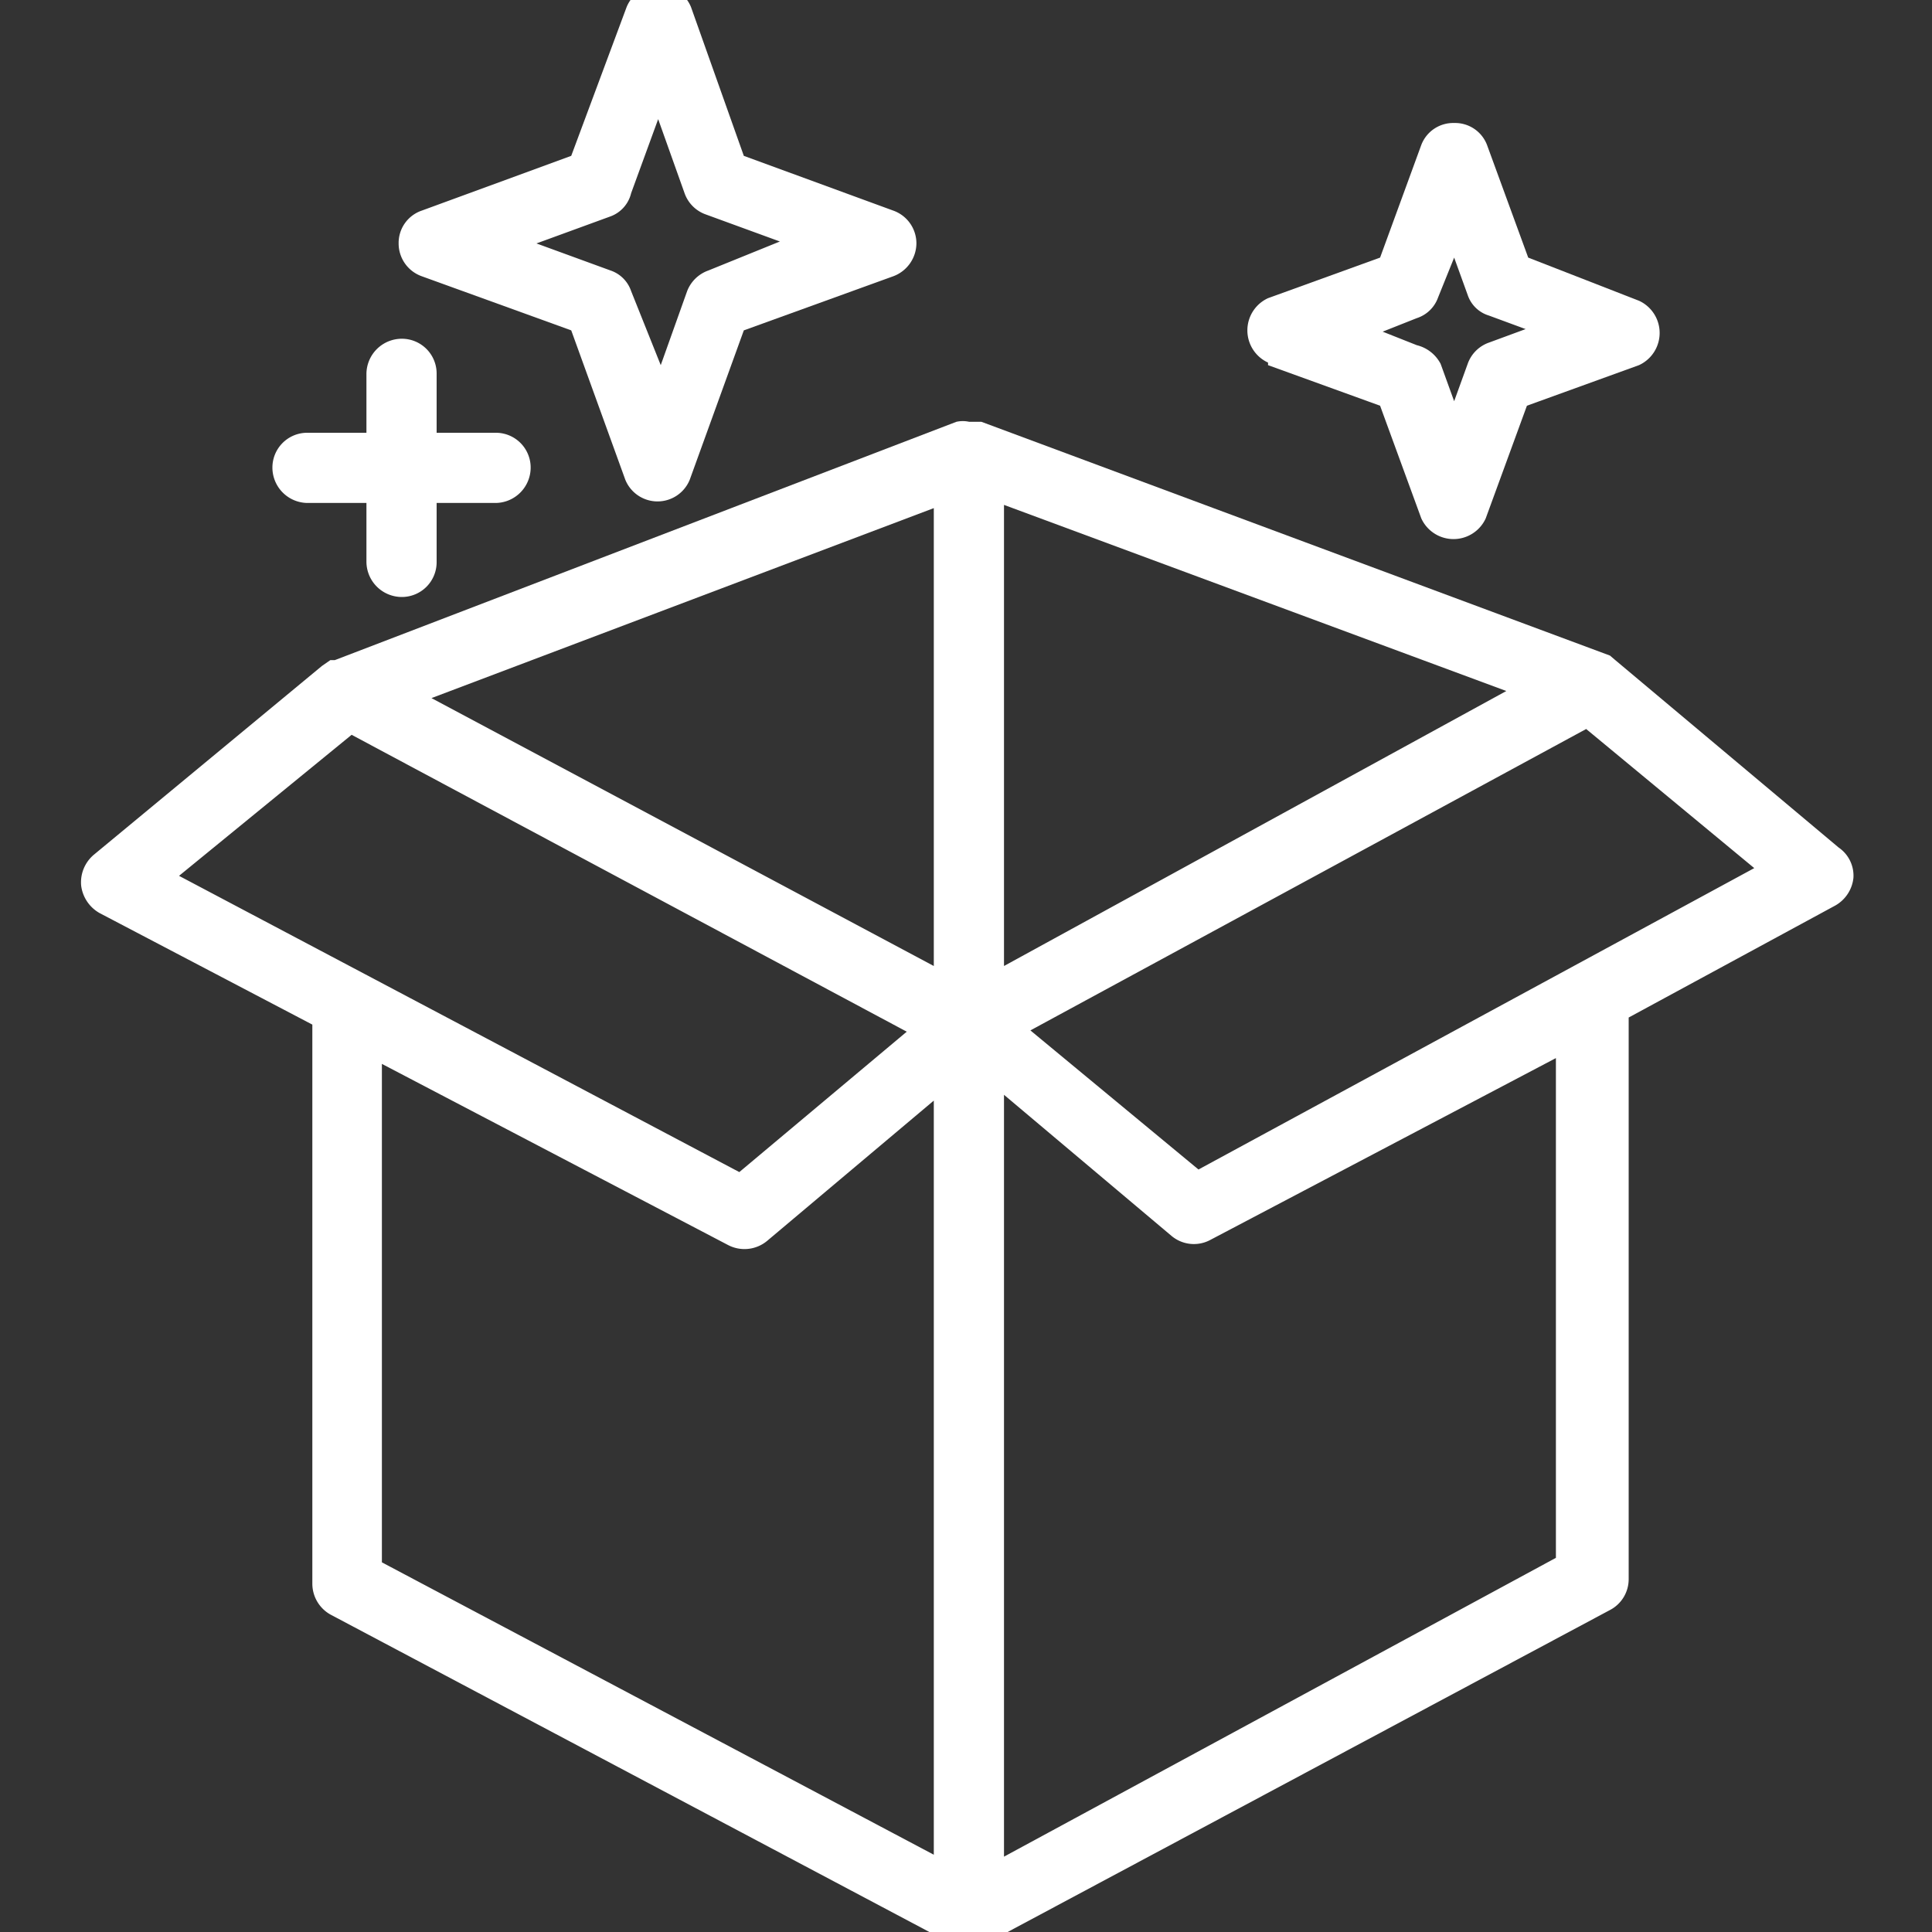 <svg id="Layer_1" data-name="Layer 1" xmlns="http://www.w3.org/2000/svg" viewBox="0 0 30 30"><rect x="0" y="0" width="30" height="30" fill="#333333" stroke="none"/><defs><style>.cls-1{fill:#fff;}</style></defs><title>Icones_Ketocal</title><path class="cls-1" d="M28.55,13.16l-3.48-2.92L25,10.18h0l0,0L15.24,6.55l-.12,0h-.07a.45.45,0,0,0-.2,0L5.2,10.25l-.07,0L5,10.34,1.46,13.27a.56.56,0,0,0-.2.48.57.57,0,0,0,.29.43l3.3,1.73v8.68a.55.55,0,0,0,.28.48l9.66,5.12a.58.58,0,0,0,.26.06.51.51,0,0,0,.26-.07L25,25a.54.54,0,0,0,.29-.48V15.8l3.21-1.74a.56.56,0,0,0,.28-.43A.53.53,0,0,0,28.55,13.16Zm-1.31.32-8.63,4.68L16,16l8.63-4.68ZM15.59,15V7.84l7.8,2.89Zm8.57,1.43v7.76l-8.57,4.64V17l2.6,2.19a.54.54,0,0,0,.61.06Zm-18.23.09,5.37,2.81a.55.55,0,0,0,.61-.06l2.59-2.18V28.8L5.93,24.26Zm8.15-.5-2.6,2.18L2.78,13.6l2.68-2.19Zm.42-8.13V15L6.7,10.84Z"/><path class="cls-1" d="M6.55,4.29l2.32.84.84,2.32a.54.54,0,0,0,1,0l.84-2.32,2.32-.84a.55.55,0,0,0,.36-.51.54.54,0,0,0-.36-.51l-2.32-.85L10.73.11a.54.54,0,0,0-1,0L8.87,2.42l-2.32.85a.53.53,0,0,0-.36.51A.54.54,0,0,0,6.55,4.29Zm1.78-.51,1.15-.42A.51.51,0,0,0,9.8,3l.42-1.15L10.63,3a.54.54,0,0,0,.33.33l1.15.42L11,4.2a.55.55,0,0,0-.33.32l-.41,1.15L9.8,4.52a.51.51,0,0,0-.32-.32Zm2.16,3.58Z"/><path class="cls-1" d="M19.69,5.67l1.74.63.64,1.75a.55.55,0,0,0,1,0l.64-1.75,1.74-.63a.55.55,0,0,0,0-1L23.73,4l-.64-1.75a.53.53,0,0,0-.51-.34h0a.53.53,0,0,0-.51.34L21.43,4l-1.74.63a.55.55,0,0,0,0,1Zm.08-.24Zm1.7-.28L22,4.94a.52.52,0,0,0,.33-.32L22.58,4l.21.58a.5.5,0,0,0,.33.32l.57.21-.57.21a.54.54,0,0,0-.33.33l-.21.58-.21-.58A.57.57,0,0,0,22,5.36ZM22.86,8Z"/><path class="cls-1" d="M4.77,7.81h.92v.92a.55.55,0,0,0,.55.54.54.54,0,0,0,.54-.54V7.81H7.7a.55.55,0,0,0,.54-.55.54.54,0,0,0-.54-.54H6.78V5.8a.54.54,0,0,0-.54-.54.55.55,0,0,0-.55.54v.92H4.77a.54.54,0,0,0-.54.54A.55.55,0,0,0,4.77,7.81Z"/></svg>